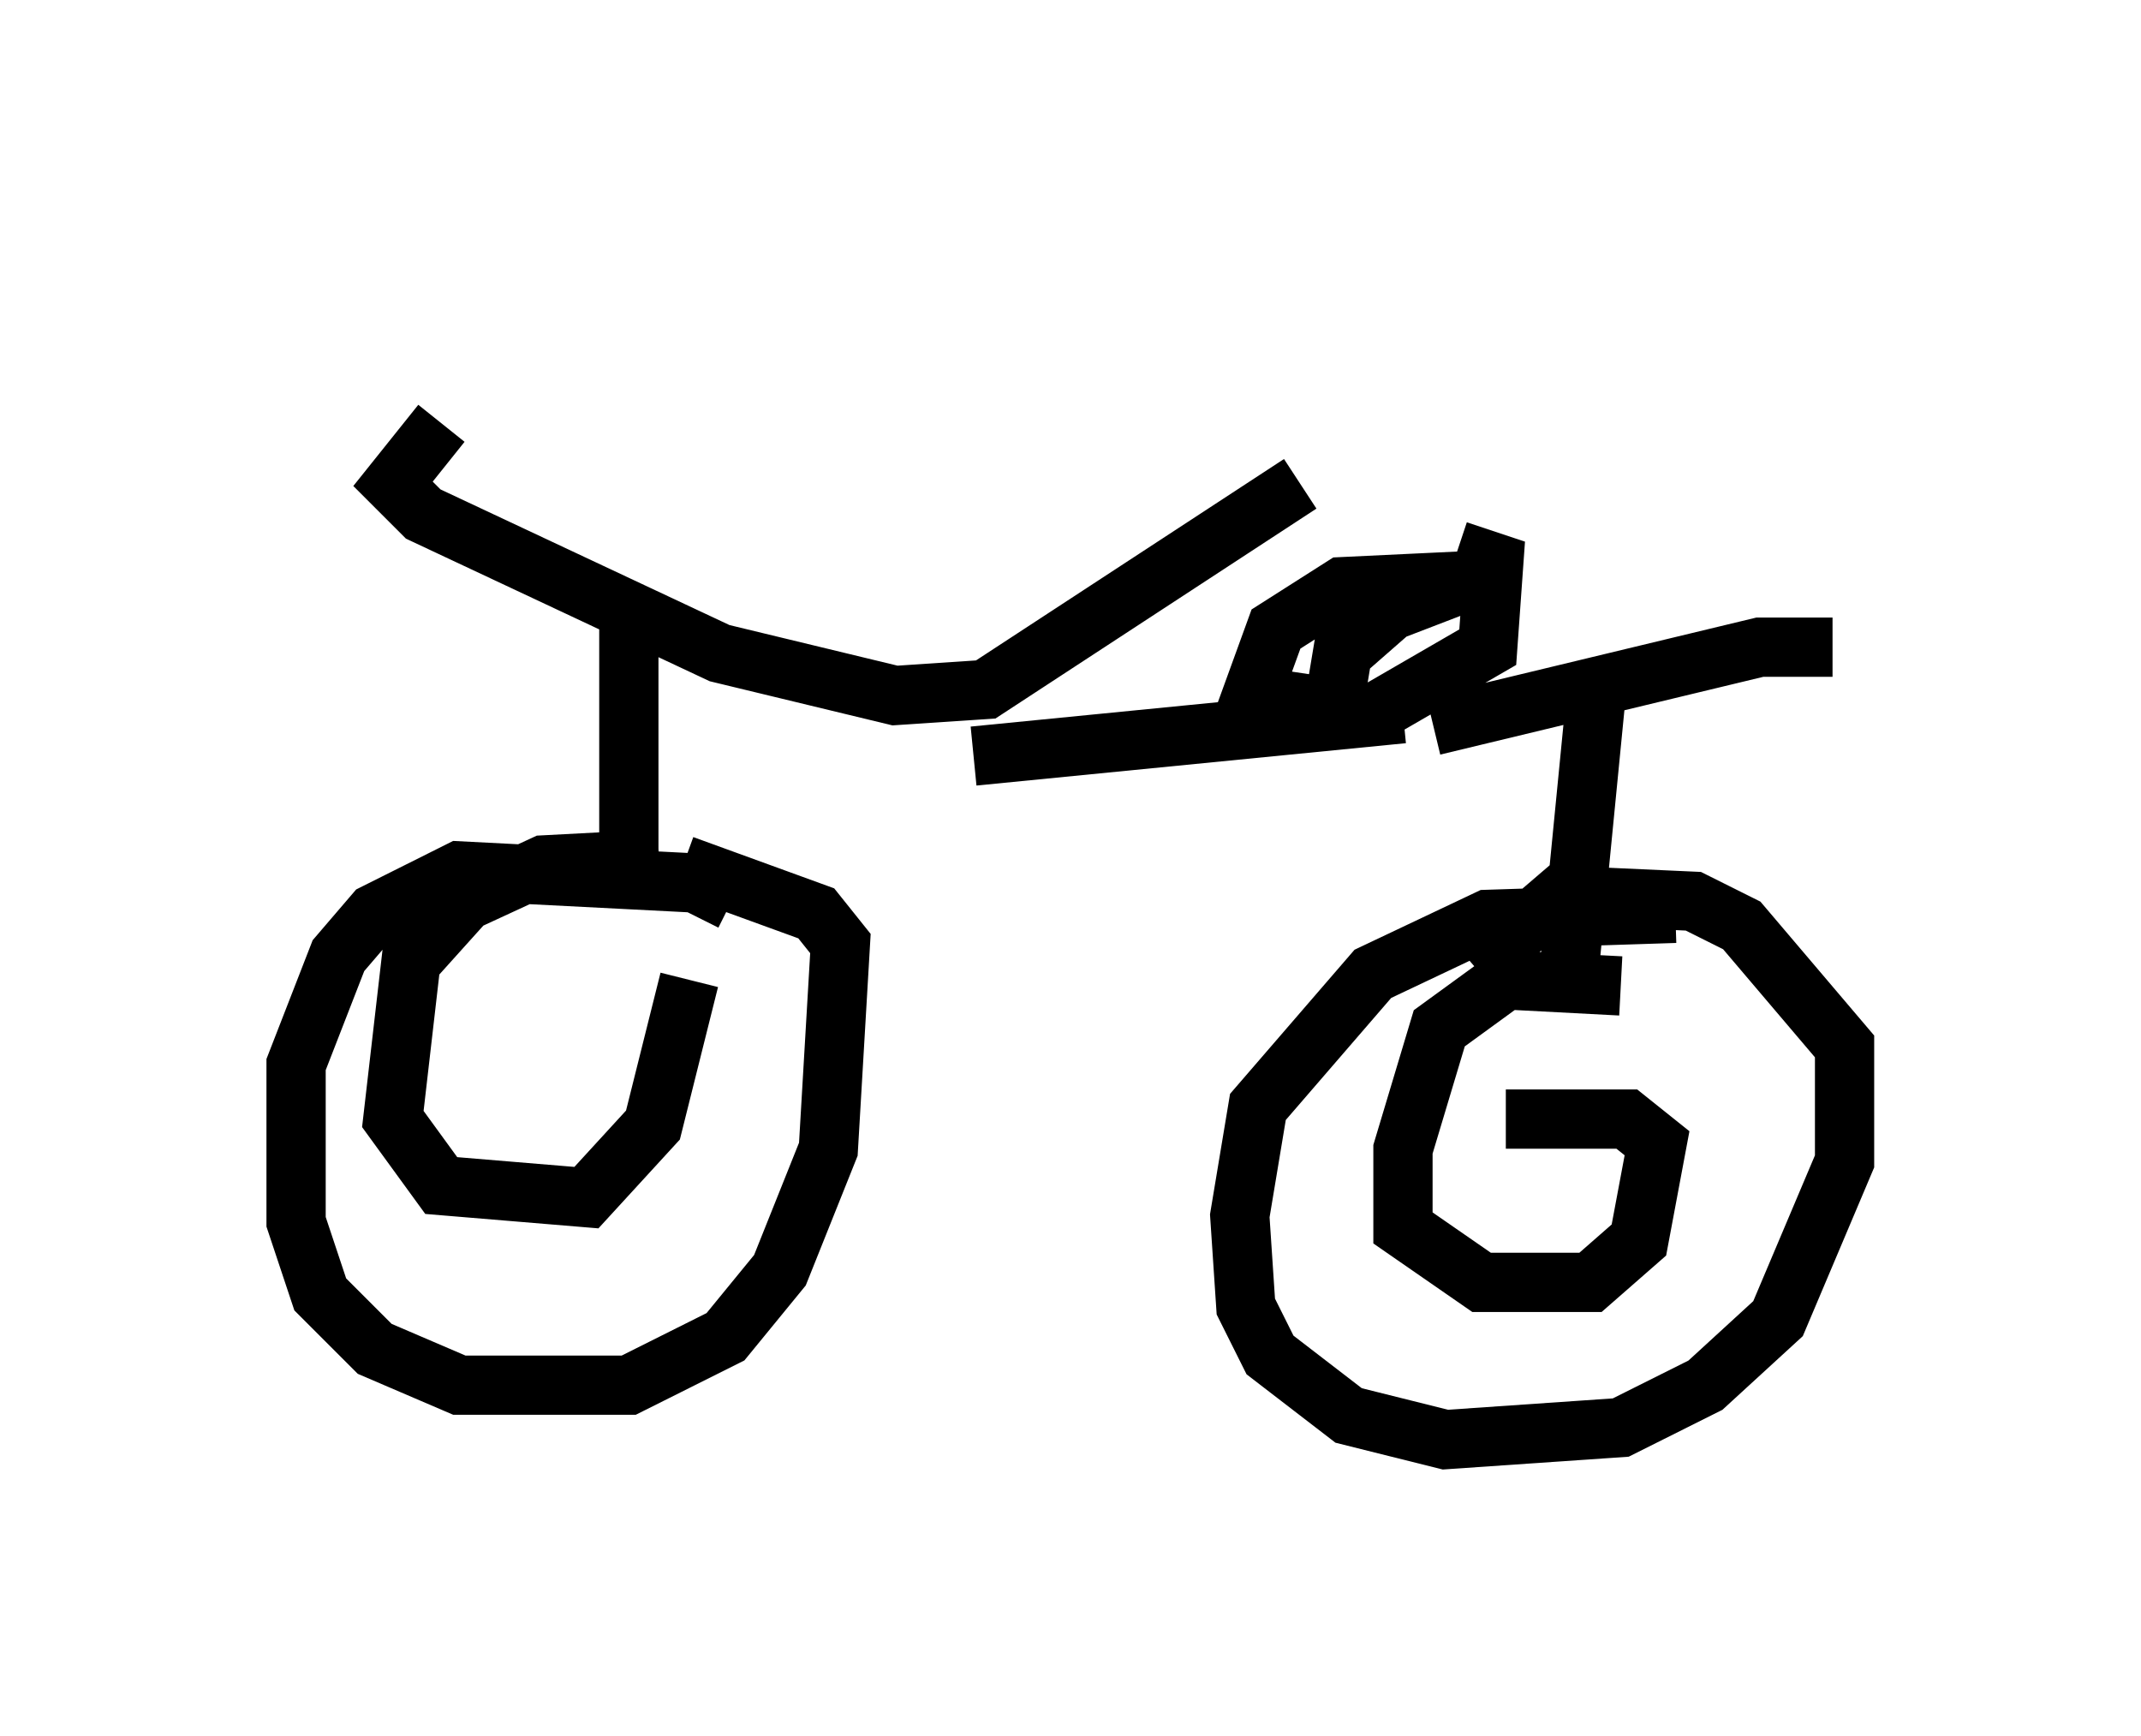<?xml version="1.0" encoding="utf-8" ?>
<svg baseProfile="full" height="29.294" version="1.1" width="36.134" xmlns="http://www.w3.org/2000/svg" xmlns:ev="http://www.w3.org/2001/xml-events" xmlns:xlink="http://www.w3.org/1999/xlink"><defs /><rect fill="white" height="29.294" width="36.134" x="0" y="0" /><path d="M10.717, 5 m-3.267, 2.144 l-0.817, 1.021 0.51, 0.51 l5.002, 2.348 2.96, 0.715 l1.531, -0.102 5.308, -3.471 m-11.331, 2.45 l0.0, 4.083 m1.735, 0.51 l-0.613, -0.306 -3.981, -0.204 l-1.429, 0.715 -0.613, 0.715 l-0.715, 1.838 0.0, 2.654 l0.408, 1.225 0.919, 0.919 l1.429, 0.613 2.858, 0.0 l1.633, -0.817 0.919, -1.123 l0.817, -2.042 0.204, -3.471 l-0.408, -0.51 -2.246, -0.817 m-0.408, -0.102 l-1.94, 0.102 -1.327, 0.613 l-0.919, 1.021 -0.306, 2.654 l0.817, 1.123 2.45, 0.204 l1.123, -1.225 0.613, -2.45 m4.798, -3.777 l7.248, -0.715 m-1.123, -0.408 l0.102, -0.613 0.817, -0.715 l1.327, -0.51 -2.144, 0.102 l-1.123, 0.715 -0.408, 1.123 l2.042, 0.306 1.94, -1.123 l0.102, -1.429 -0.613, -0.204 m-0.408, 2.96 l5.513, -1.327 1.225, 0.0 m-3.981, 0.715 l-0.51, 5.206 m1.838, -1.429 l-3.165, 0.102 -1.94, 0.919 l-1.94, 2.246 -0.306, 1.838 l0.102, 1.531 0.408, 0.817 l1.327, 1.021 1.633, 0.408 l2.96, -0.204 1.429, -0.715 l1.225, -1.123 1.123, -2.654 l0.0, -1.94 -1.735, -2.042 l-0.817, -0.408 -2.246, -0.102 l-1.429, 1.225 m2.45, 0.306 l-1.94, -0.102 -1.123, 0.817 l-0.613, 2.042 0.0, 1.327 l1.327, 0.919 1.838, 0.0 l0.817, -0.715 0.306, -1.633 l-0.51, -0.408 -2.042, 0.0 " fill="none" stroke="black" stroke-width="1" /></svg>